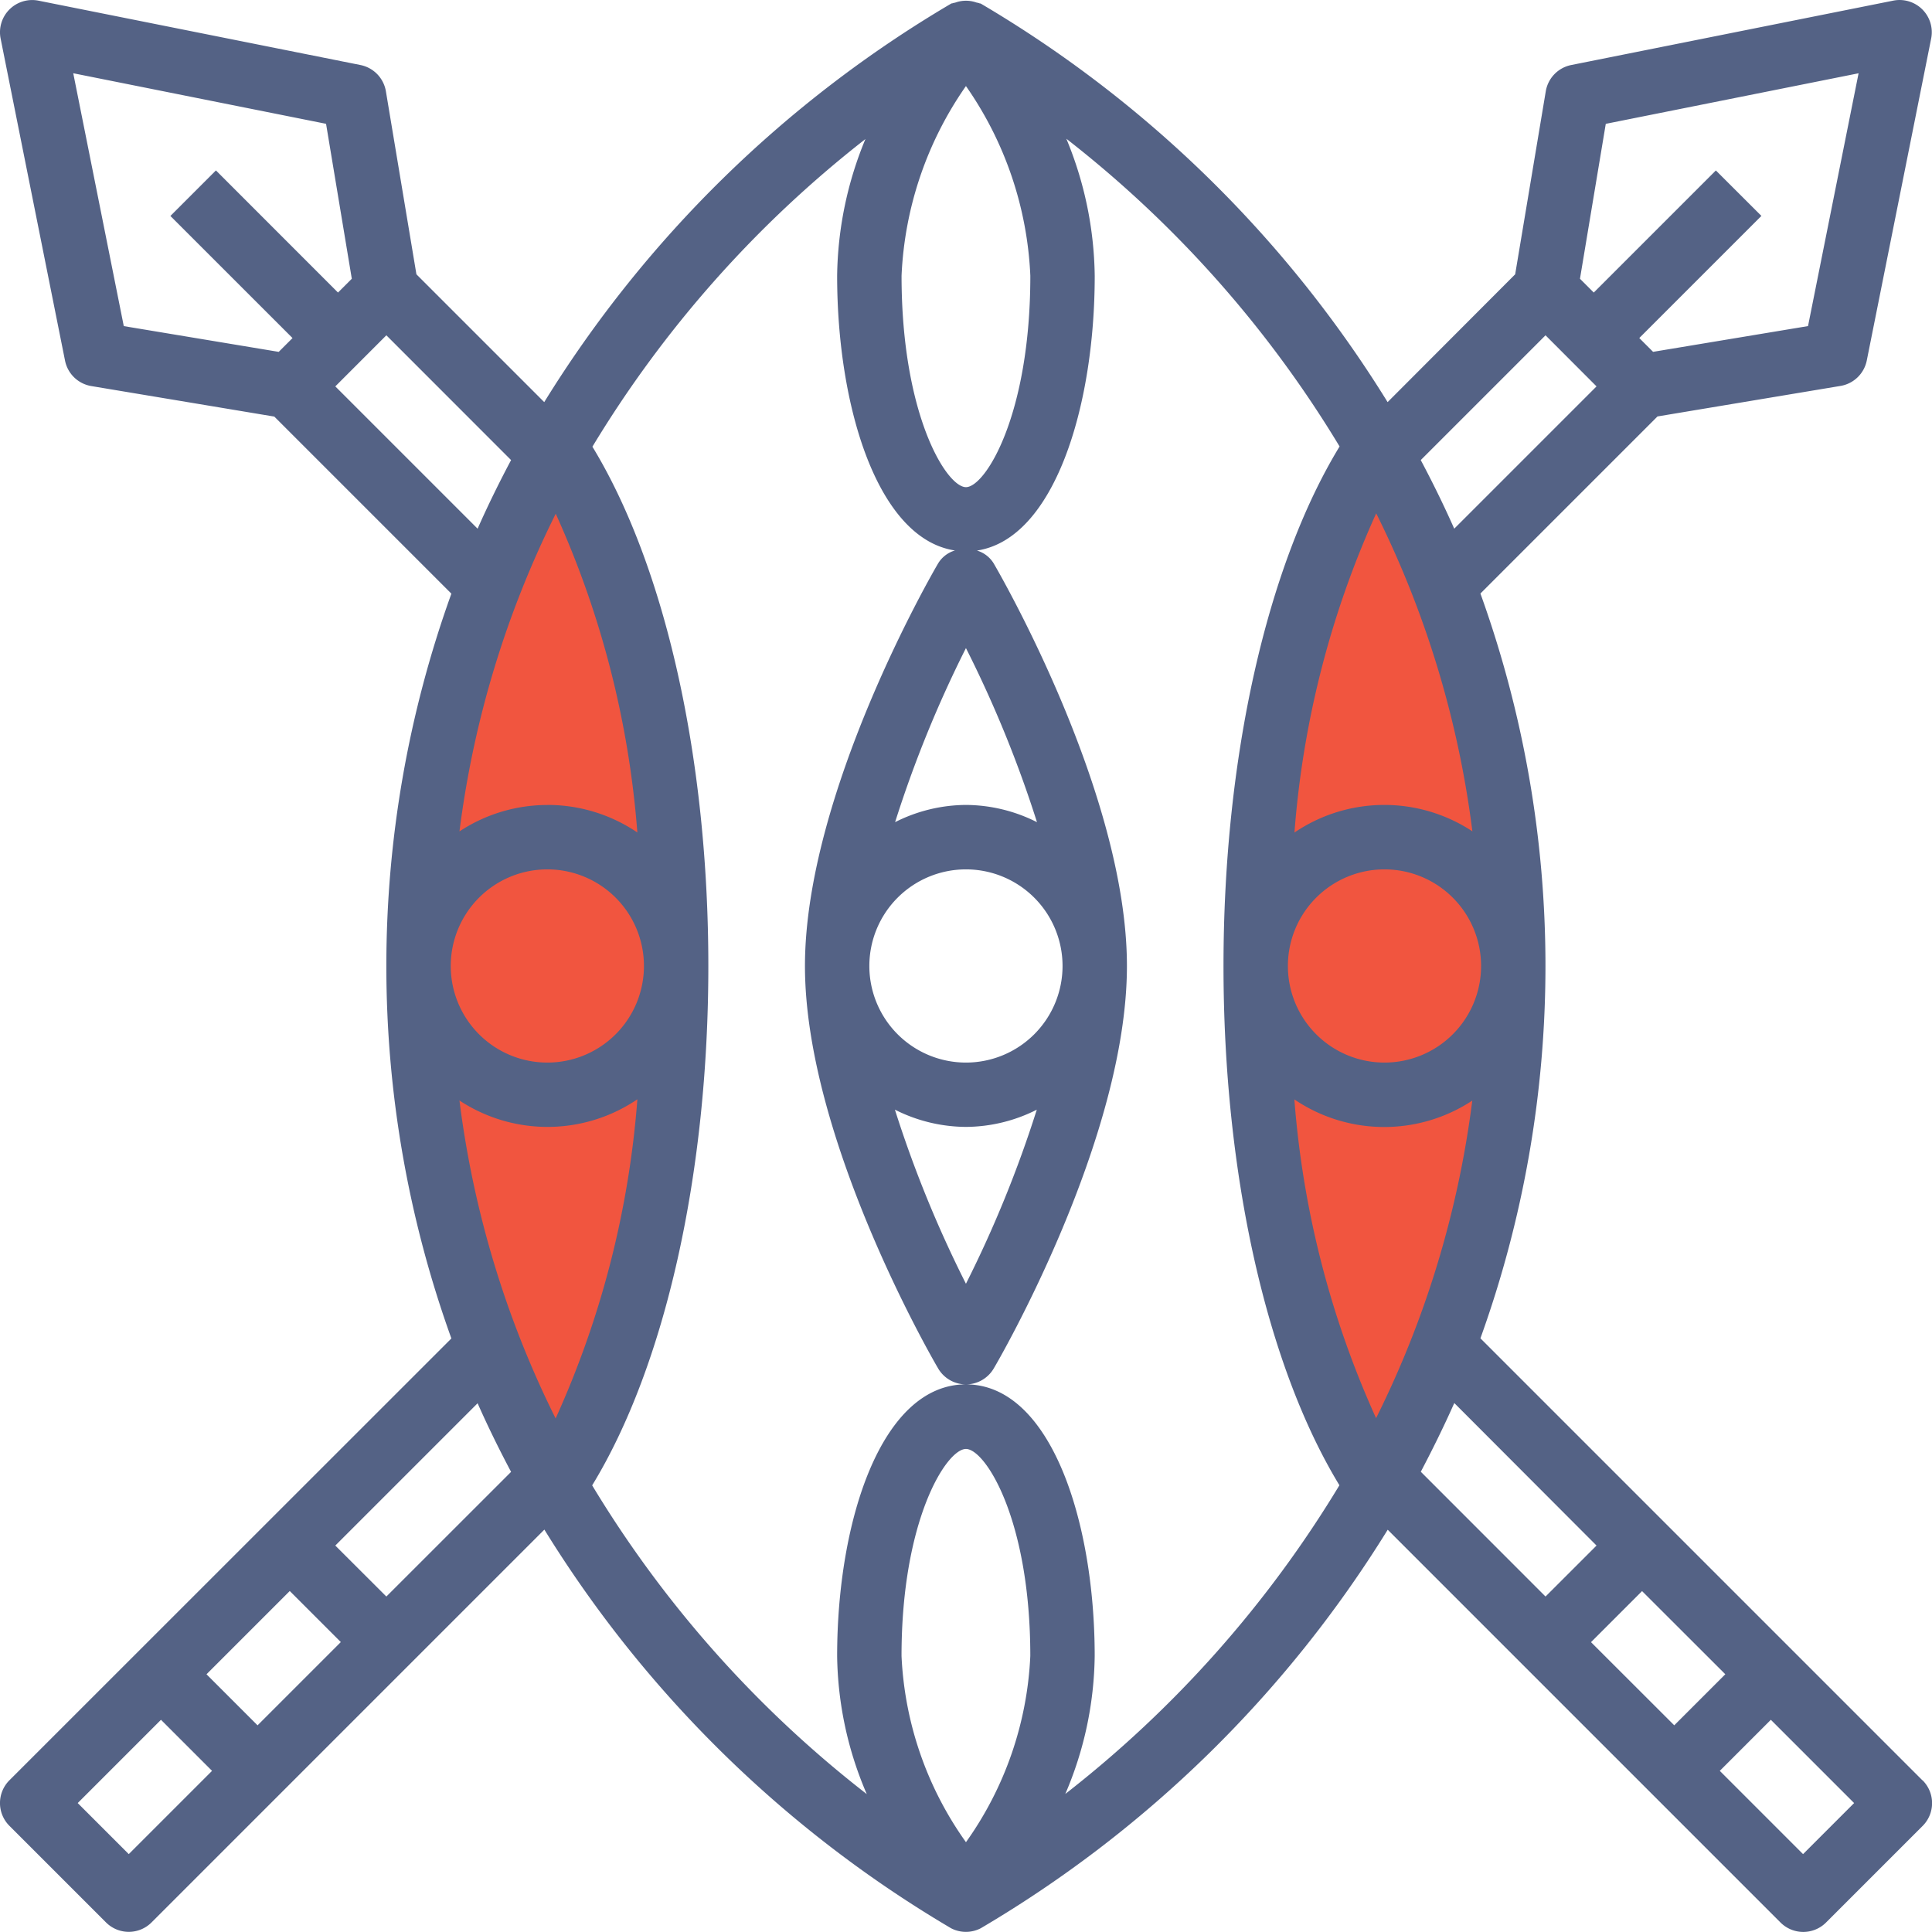 <svg xmlns="http://www.w3.org/2000/svg" width="70.002" height="70" viewBox="0 0 70.002 70"><defs><style>.a{fill:#f1553f;stroke:rgba(0,0,0,0);stroke-miterlimit:10;}.b{fill:#546285;}</style></defs><g transform="translate(-16.001 -16)"><ellipse class="a" cx="4" cy="17" rx="4" ry="17" transform="translate(62.002 34)"/><ellipse class="a" cx="4" cy="17" rx="4" ry="17" transform="translate(32.002 34)"/><path class="b" d="M85.655,80.505,69.641,64.491a39.806,39.806,0,0,0,0-26.986l6.416-6.416,6.632-1.106a1.167,1.167,0,0,0,.951-.922l2.333-11.666A1.167,1.167,0,0,0,84.6,16.023L72.931,18.356a1.167,1.167,0,0,0-.922.951L70.9,25.939l-4.622,4.631A42.93,42.93,0,0,0,51.537,16.13c-.016-.008-.036,0-.052-.013a.684.684,0,0,0-.1-.024,1.141,1.141,0,0,0-.768,0c-.034.012-.069.01-.1.024s-.036,0-.052.013a42.93,42.93,0,0,0-14.745,14.44l-4.631-4.631-1.106-6.632a1.167,1.167,0,0,0-.922-.951L17.391,16.023A1.167,1.167,0,0,0,16.024,17.4l2.333,11.666a1.167,1.167,0,0,0,.951.922l6.632,1.106,6.416,6.416a39.806,39.806,0,0,0,0,26.986L16.342,80.505a1.167,1.167,0,0,0,0,1.65l3.5,3.5a1.167,1.167,0,0,0,1.65,0L35.725,71.422A42.931,42.931,0,0,0,50.461,85.866a1.167,1.167,0,0,0,1.076,0,42.93,42.93,0,0,0,14.745-14.44L80.514,85.658a1.167,1.167,0,0,0,1.65,0l3.5-3.5a1.167,1.167,0,0,0,0-1.65Zm-7.141-3.842-1.85,1.85L73.648,75.5l1.85-1.85ZM65.86,67.384A34.321,34.321,0,0,1,62.9,55.835a5.8,5.8,0,0,0,6.446.043A35.854,35.854,0,0,1,65.86,67.384ZM69.35,46.122a5.8,5.8,0,0,0-6.447.043A34.3,34.3,0,0,1,65.865,34.6,35.885,35.885,0,0,1,69.35,46.122ZM69.665,51a3.5,3.5,0,1,1-3.5-3.5A3.5,3.5,0,0,1,69.665,51Zm4.518-30.513,9.16-1.832-1.832,9.16-5.614.933-.5-.5,4.425-4.425-1.65-1.647L73.748,26.6l-.5-.5ZM72,28.149,73.848,30l-5.156,5.156c-.381-.86-.789-1.688-1.213-2.486ZM51,56.831a5.749,5.749,0,0,0,2.567-.624A42.637,42.637,0,0,1,51,62.514a42.524,42.524,0,0,1-2.574-6.308A5.763,5.763,0,0,0,51,56.831ZM47.5,51A3.5,3.5,0,1,1,51,54.5,3.5,3.5,0,0,1,47.5,51ZM51,45.165a5.749,5.749,0,0,0-2.567.624A42.637,42.637,0,0,1,51,39.482a42.527,42.527,0,0,1,2.574,6.308A5.763,5.763,0,0,0,51,45.165Zm0-11.514c-.7,0-2.333-2.605-2.333-7.659A12.981,12.981,0,0,1,51,19.118a12.981,12.981,0,0,1,2.333,6.874c0,5.057-1.633,7.659-2.333,7.659ZM32.648,55.874a5.8,5.8,0,0,0,6.447-.043,34.3,34.3,0,0,1-2.962,11.563A35.885,35.885,0,0,1,32.648,55.874ZM32.333,51a3.5,3.5,0,1,1,3.5,3.5A3.5,3.5,0,0,1,32.333,51Zm3.5-5.833a5.789,5.789,0,0,0-3.184.957,35.859,35.859,0,0,1,3.488-11.51,34.32,34.32,0,0,1,2.957,11.549A5.8,5.8,0,0,0,35.833,45.165ZM18.655,18.654l9.16,1.832.933,5.614-.5.5-4.423-4.425-1.65,1.65L26.6,28.249l-.5.5-5.614-.933ZM28.15,30,30,28.149l4.519,4.521c-.425.8-.832,1.626-1.213,2.486ZM25.333,78.514l-1.85-1.85L26.5,73.647l1.85,1.85ZM20.667,83.18l-1.85-1.85,3.017-3.017,1.85,1.85ZM30,73.847,28.15,72l5.156-5.156c.381.86.789,1.688,1.213,2.486Zm21,8.9A12.581,12.581,0,0,1,48.666,76C48.666,71.051,50.3,68.5,51,68.5S53.332,71.051,53.332,76A12.59,12.59,0,0,1,51,82.749ZM54.6,81A13,13,0,0,0,55.665,76c0-4.89-1.6-9.84-4.666-9.84s-4.666,4.95-4.666,9.84a13.009,13.009,0,0,0,1.074,5.006,40.916,40.916,0,0,1-9.95-11.187C40.1,65.489,41.666,58.538,41.666,51s-1.563-14.479-4.2-18.815a41.062,41.062,0,0,1,9.892-11.147,13.328,13.328,0,0,0-1.025,4.956c0,4.745,1.466,9.532,4.269,9.951a1.063,1.063,0,0,0-.609.467c-.2.338-4.826,8.331-4.826,14.588s4.629,14.25,4.826,14.583a1.167,1.167,0,0,0,2.014,0c.2-.332,4.826-8.325,4.826-14.583S52.2,36.748,52.006,36.415a1.063,1.063,0,0,0-.609-.467c2.8-.419,4.269-5.207,4.269-9.951a13.345,13.345,0,0,0-1.028-4.97,40.919,40.919,0,0,1,9.9,11.15C61.9,36.508,60.332,43.458,60.332,51s1.563,14.479,4.2,18.815A41.1,41.1,0,0,1,54.6,81Zm14.1-14.158L73.848,72,72,73.847l-4.519-4.521C67.9,68.529,68.31,67.7,68.692,66.841ZM81.331,83.18l-3.017-3.017,1.85-1.85,3.017,3.017Z"/></g></svg>